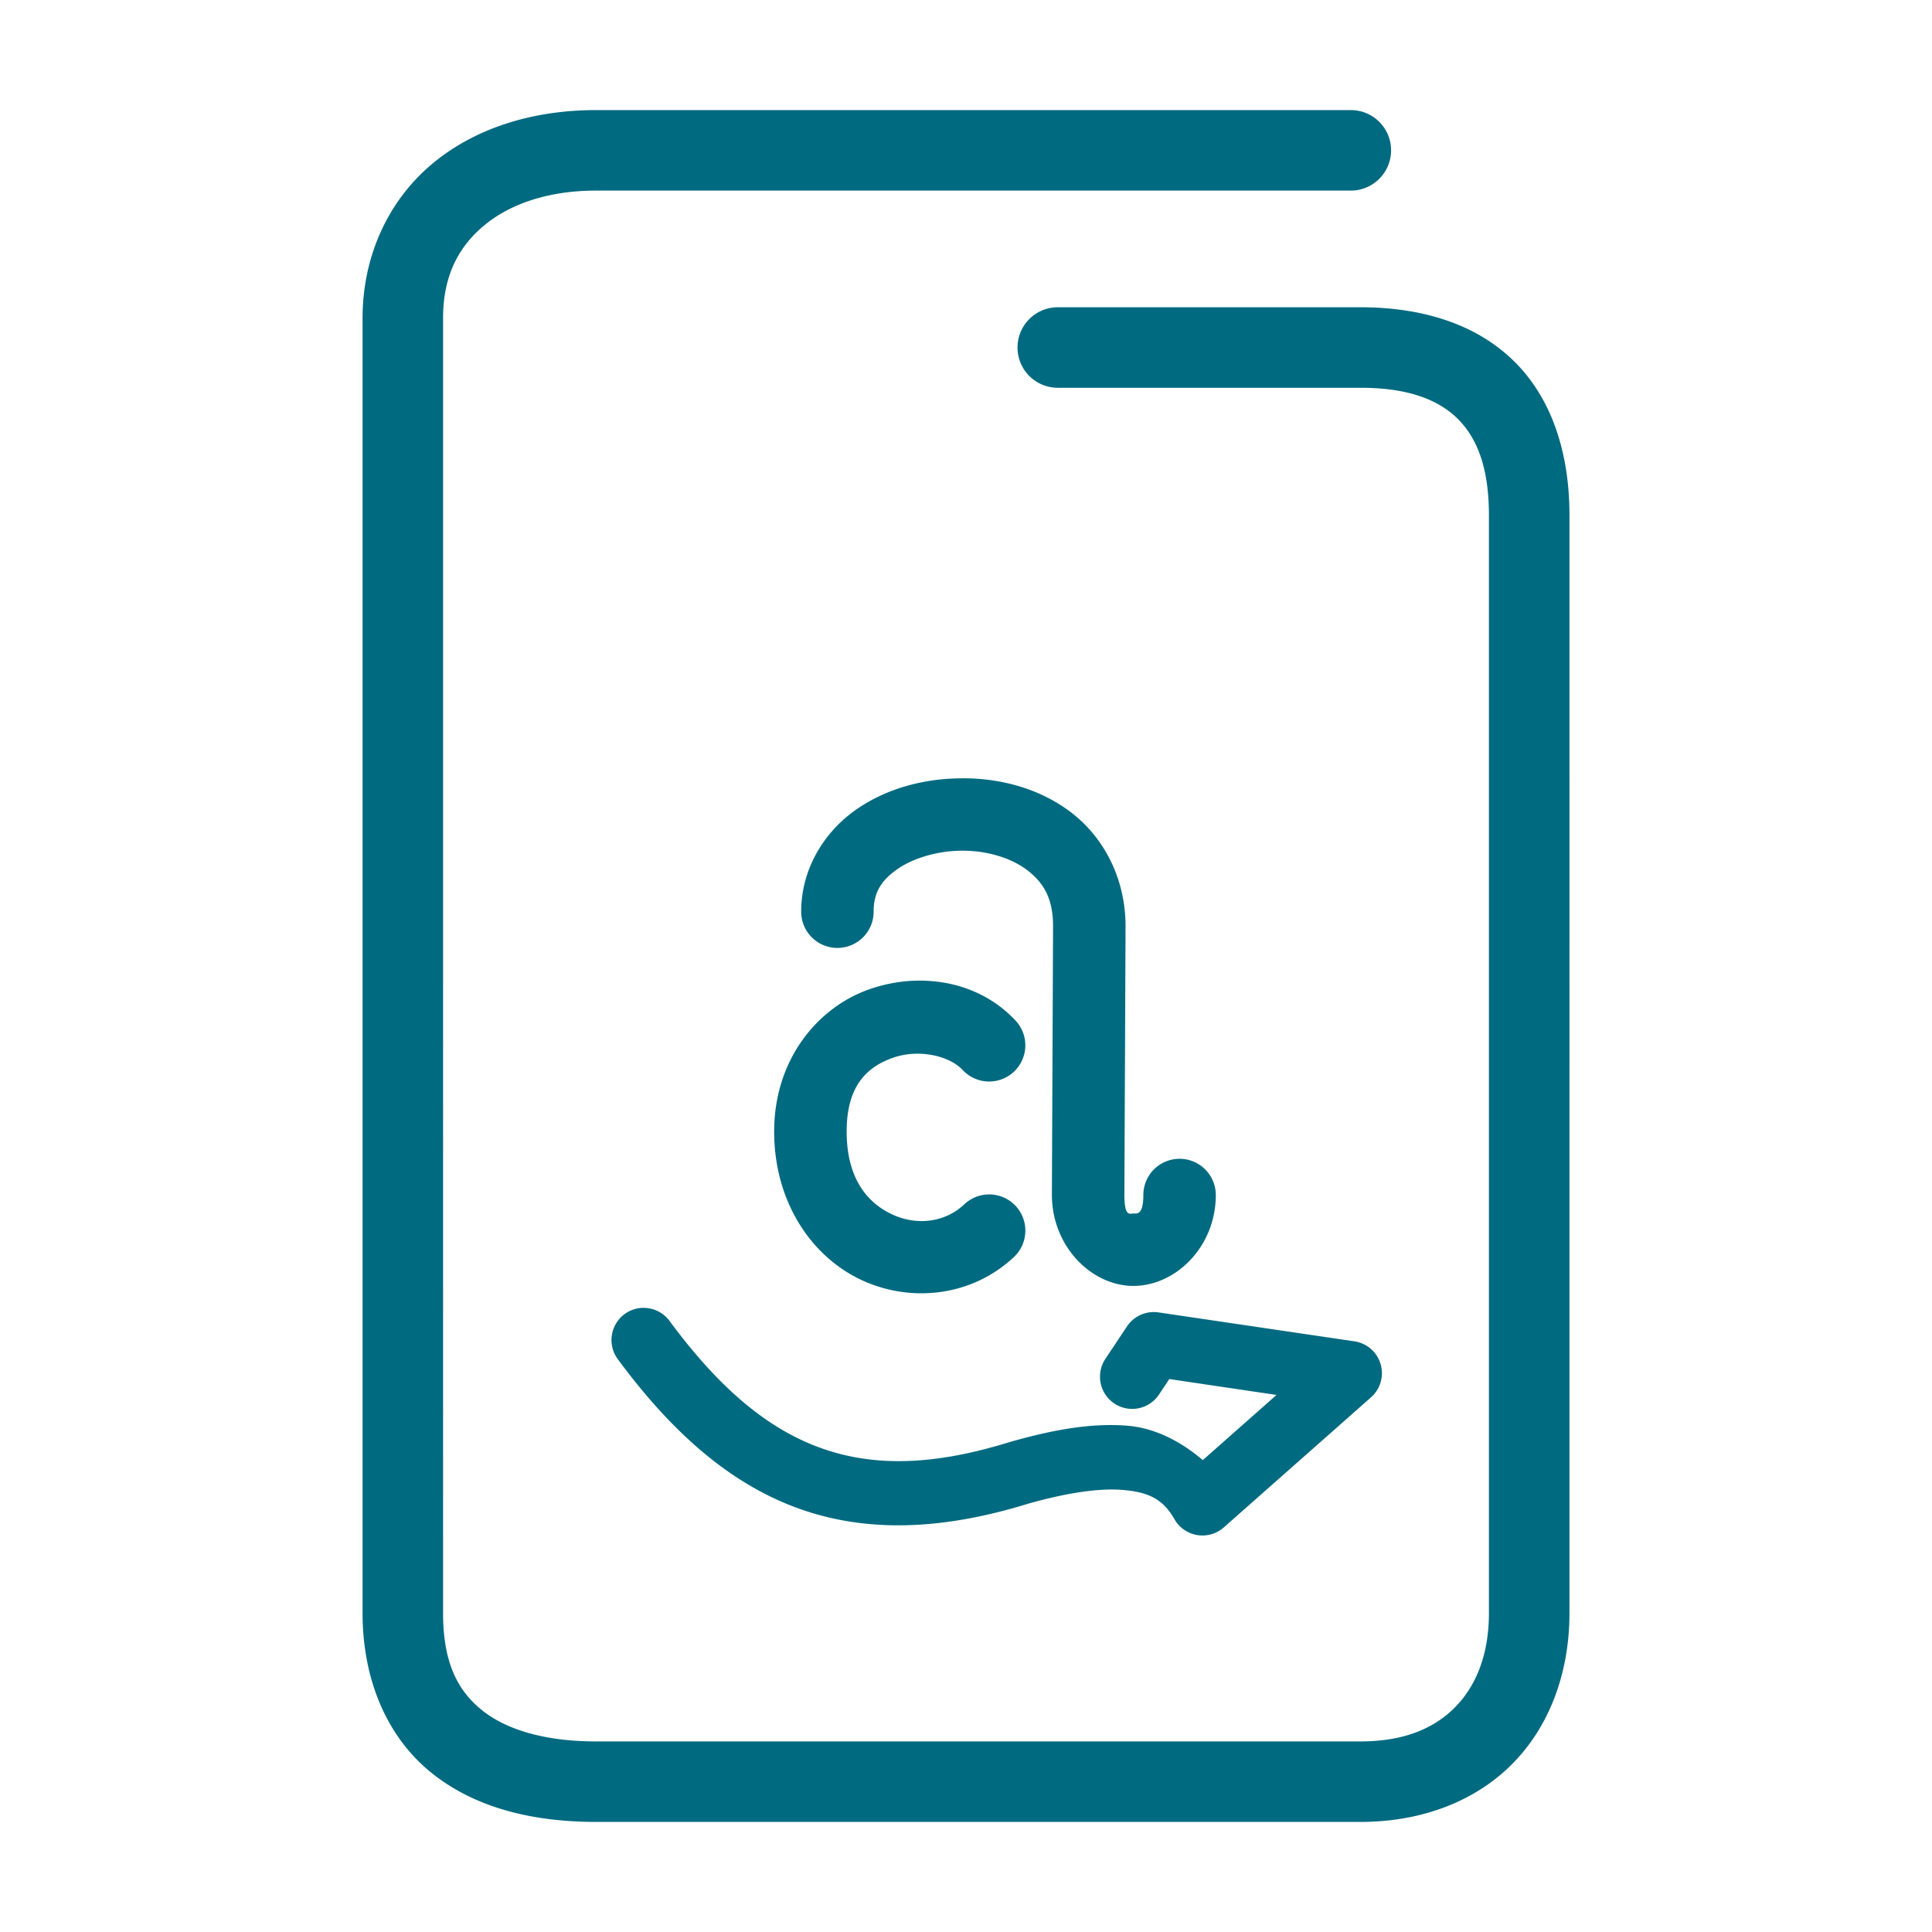 <svg xmlns="http://www.w3.org/2000/svg" width="48" height="48">
	<path d="m 14.809,2.735 c -1.586,0 -3.028,0.453 -4.094,1.355 C 9.649,4.993 9.008,6.358 9.008,7.905 V 40.073 c 0,1.681 0.618,3.088 1.705,3.967 1.087,0.879 2.525,1.225 4.096,1.225 h 18.994 c 1.547,0 2.893,-0.532 3.811,-1.484 0.918,-0.952 1.379,-2.276 1.379,-3.707 V 12.804 c 0,-1.577 -0.451,-2.929 -1.396,-3.848 C 36.65,8.037 35.309,7.634 33.803,7.634 h -7.523 a 1,1 0 0 0 -1,1 1,1 0 0 0 1,1 h 7.523 c 1.162,0 1.917,0.288 2.398,0.756 0.482,0.468 0.791,1.2 0.791,2.414 v 27.27 c 0,1.013 -0.306,1.786 -0.818,2.318 -0.513,0.532 -1.262,0.873 -2.371,0.873 h -18.994 c -1.271,0 -2.235,-0.291 -2.838,-0.779 -0.603,-0.488 -0.963,-1.179 -0.963,-2.412 V 7.905 c 0,-1.027 0.364,-1.748 1,-2.287 0.636,-0.539 1.596,-0.883 2.801,-0.883 h 18.752 a 1,1 0 0 0 1,-1 1,1 0 0 0 -1,-1 z M 23.938,19.337 c -0.948,-0.004 -1.896,0.239 -2.67,0.779 -0.774,0.54 -1.363,1.453 -1.363,2.535 a 0.9,0.9 0 0 0 0.9,0.9 0.9,0.9 0 0 0 0.9,-0.9 c 0,-0.482 0.193,-0.78 0.592,-1.059 0.399,-0.278 1.017,-0.46 1.633,-0.457 0.616,0.003 1.21,0.188 1.602,0.492 0.391,0.304 0.631,0.685 0.631,1.387 l -0.029,6.666 a 0.9,0.9 0 0 0 0,0.004 c 0,1.295 1.002,2.279 2.049,2.264 1.047,-0.016 2.023,-0.987 2.023,-2.258 a 0.9,0.9 0 0 0 -0.9,-0.9 0.9,0.9 0 0 0 -0.9,0.9 c 0,0.503 -0.16,0.458 -0.248,0.459 -0.088,0.001 -0.222,0.092 -0.223,-0.463 v -0.002 l 0.029,-6.666 a 0.9,0.9 0 0 0 0,-0.004 c 0,-1.196 -0.544,-2.2 -1.326,-2.809 -0.782,-0.608 -1.751,-0.865 -2.699,-0.869 z m -0.891,5.031 c -0.491,-0.026 -0.993,0.048 -1.467,0.217 -1.264,0.449 -2.346,1.735 -2.346,3.527 0,1.764 0.938,3.114 2.166,3.688 1.228,0.574 2.747,0.414 3.793,-0.572 a 0.9,0.9 0 0 0 0.037,-1.271 0.9,0.9 0 0 0 -1.271,-0.037 c -0.486,0.458 -1.188,0.535 -1.797,0.25 -0.609,-0.285 -1.127,-0.887 -1.127,-2.057 0,-1.142 0.508,-1.605 1.148,-1.832 0.64,-0.227 1.403,-0.053 1.734,0.303 a 0.9,0.9 0 0 0 1.271,0.045 0.9,0.9 0 0 0 0.045,-1.271 c -0.465,-0.499 -1.062,-0.806 -1.701,-0.93 -0.16,-0.031 -0.323,-0.05 -0.486,-0.059 z m -7.057,8.125 a 0.8,0.8 0 0 0 -0.473,0.156 0.8,0.8 0 0 0 -0.168,1.119 c 1.344,1.822 2.785,3.092 4.484,3.707 1.693,0.613 3.583,0.541 5.707,-0.115 l 0.021,-0.006 c 0.832,-0.234 1.678,-0.388 2.314,-0.338 0.642,0.05 1.013,0.216 1.305,0.729 a 0.8,0.8 0 0 0 1.225,0.203 l 3.658,-3.232 A 0.8,0.8 0 0 0 33.65,33.325 l -4.869,-0.719 A 0.8,0.8 0 0 0 28,32.954 l -0.537,0.807 a 0.8,0.8 0 0 0 0.223,1.109 0.8,0.8 0 0 0 1.109,-0.223 l 0.256,-0.385 2.664,0.395 -1.832,1.619 C 29.327,35.801 28.681,35.474 28,35.421 c -0.98,-0.077 -1.973,0.141 -2.893,0.4 a 0.8,0.8 0 0 0 -0.02,0.006 c -1.915,0.595 -3.399,0.617 -4.709,0.143 -1.31,-0.474 -2.511,-1.481 -3.742,-3.15 a 0.8,0.8 0 0 0 -0.646,-0.326 z" fill="#006A80"/>
</svg>
